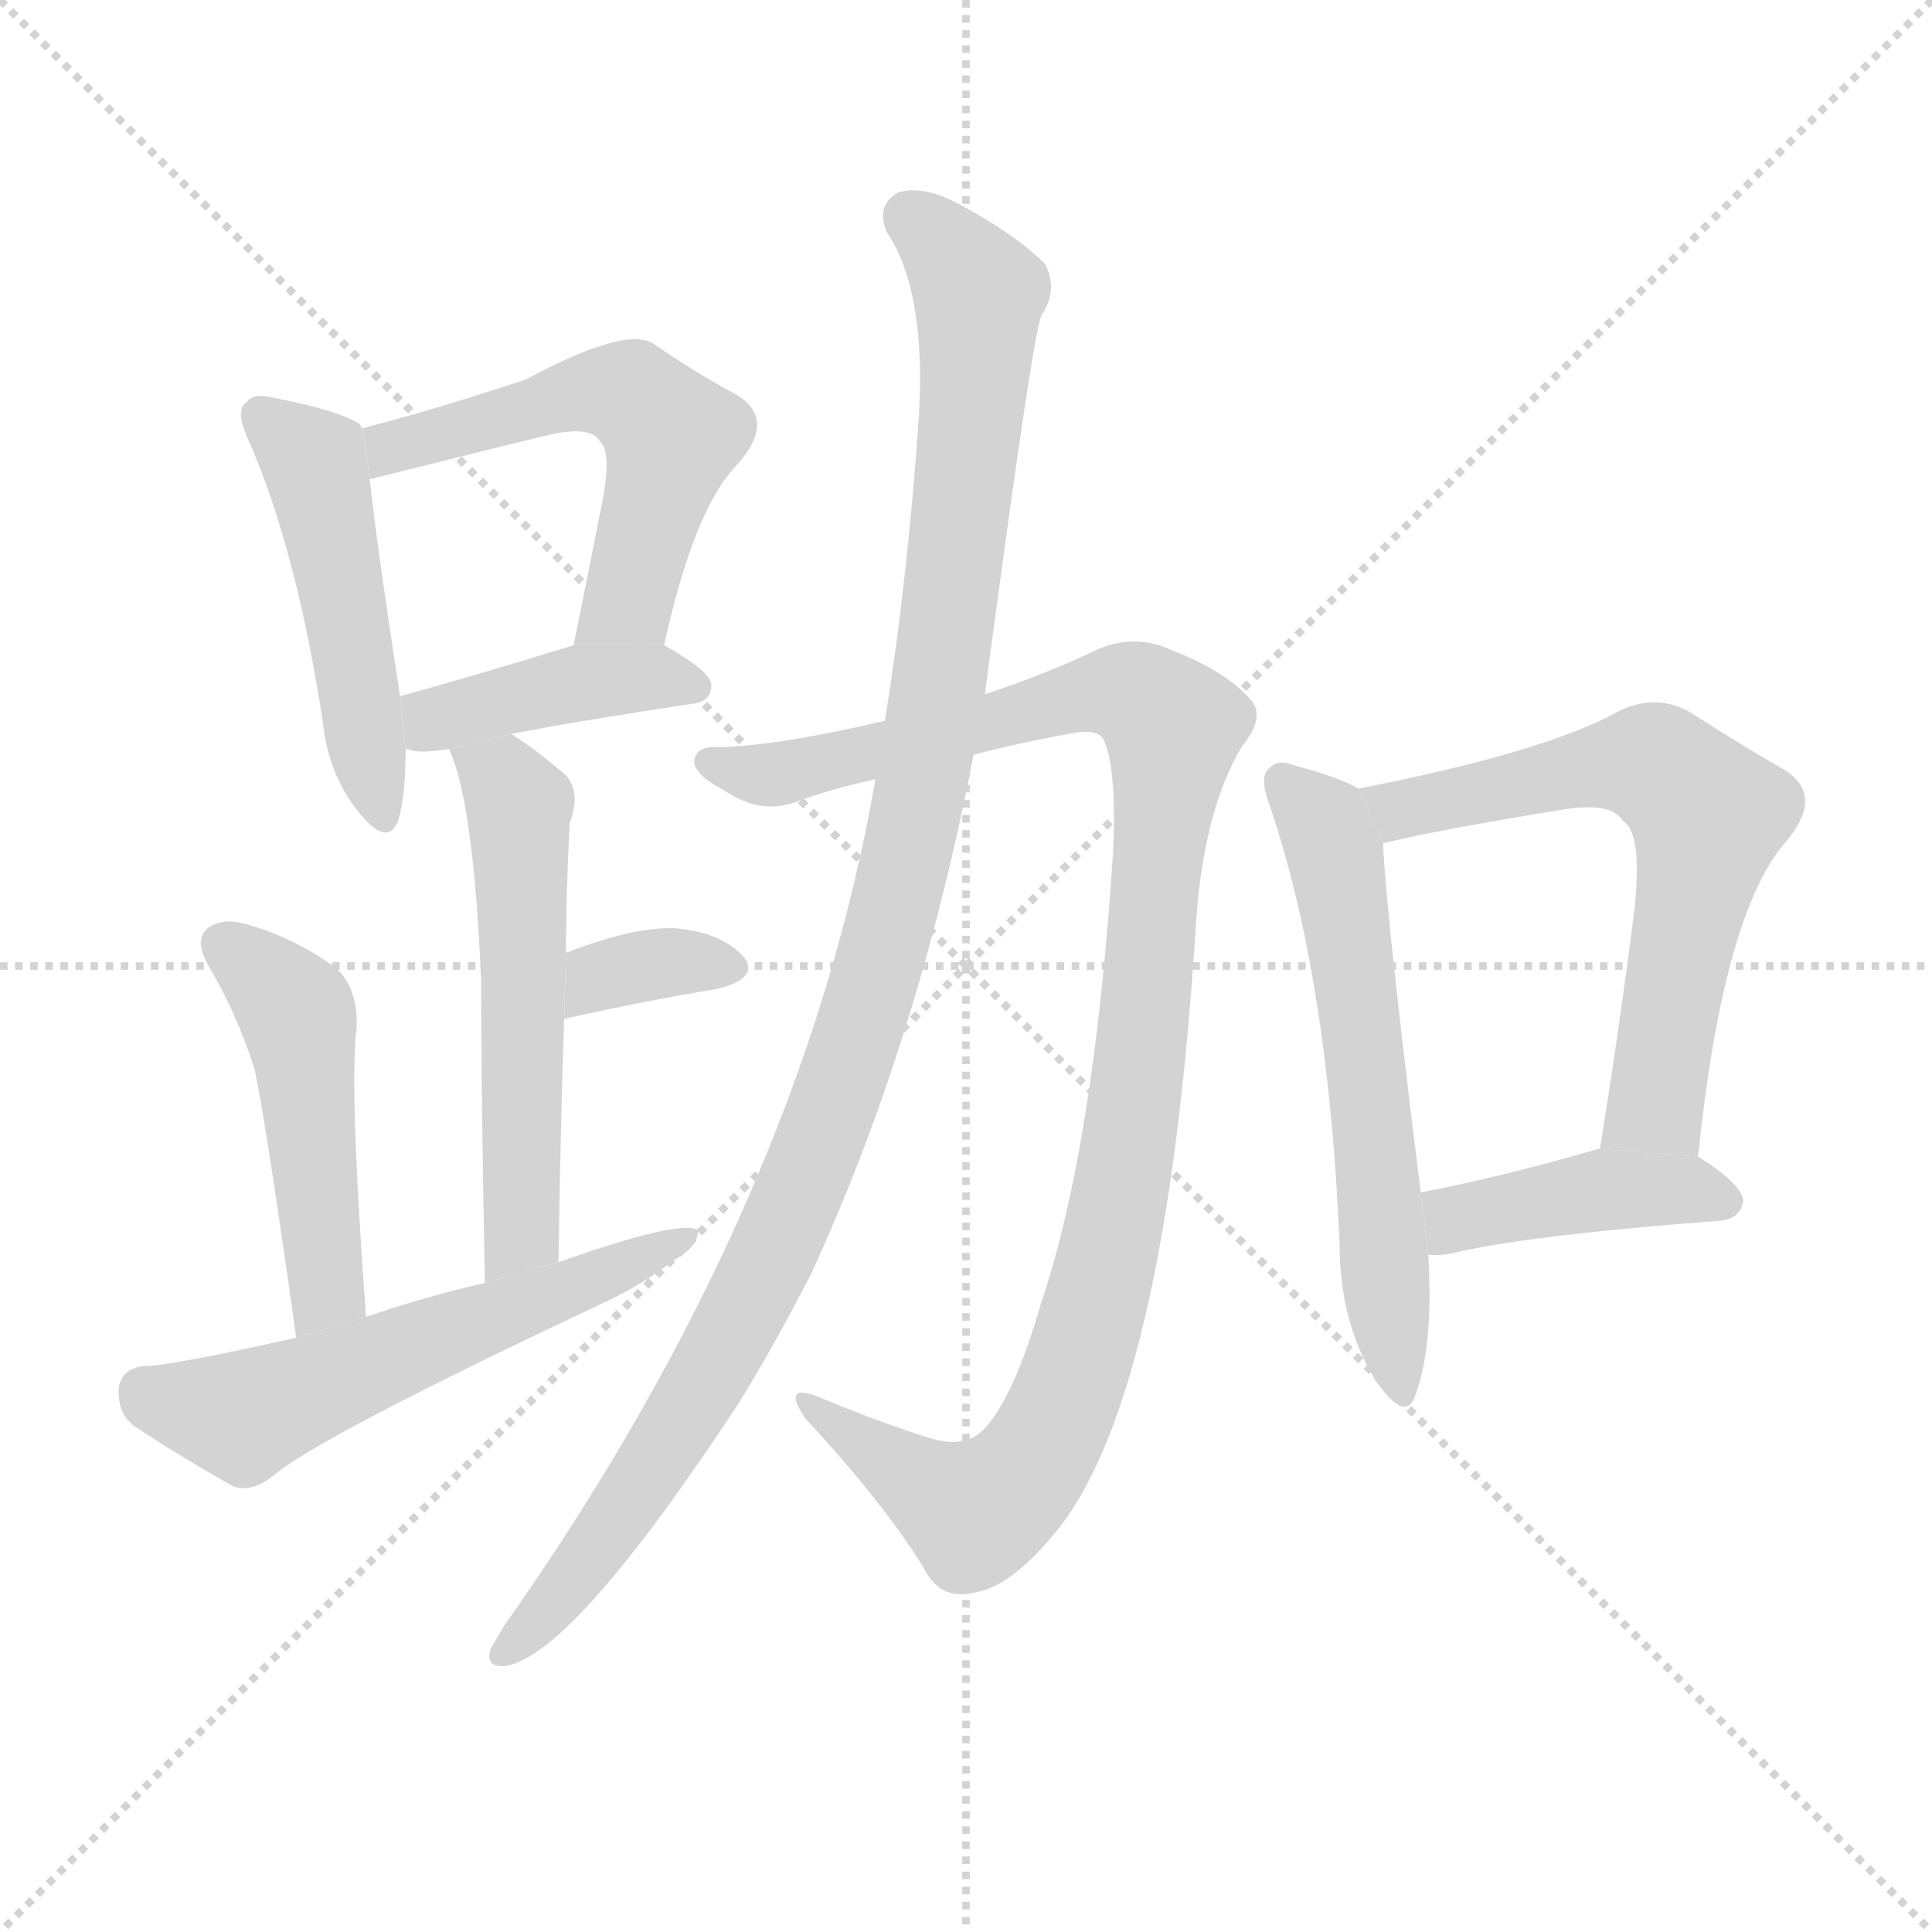 <svg version="1.1" viewBox="0 0 1024 1024" xmlns="http://www.w3.org/2000/svg">
  <g stroke="lightgray" stroke-dasharray="1,1" stroke-width="1" transform="scale(4, 4)">
    <line x1="0" y1="0" x2="256" y2="256"></line>
    <line x1="256" y1="0" x2="0" y2="256"></line>
    <line x1="128" y1="0" x2="128" y2="256"></line>
    <line x1="0" y1="128" x2="256" y2="128"></line>
  </g>
  <g transform="scale(1, -1) translate(0, -900)">
    <style type="text/css">
      
        @keyframes keyframes0 {
          from {
            stroke: blue;
            stroke-dashoffset: 479;
            stroke-width: 128;
          }
          61% {
            animation-timing-function: step-end;
            stroke: blue;
            stroke-dashoffset: 0;
            stroke-width: 128;
          }
          to {
            stroke: black;
            stroke-width: 1024;
          }
        }
        #make-me-a-hanzi-animation-0 {
          animation: keyframes0 0.64s both;
          animation-delay: 0s;
          animation-timing-function: linear;
        }
      
        @keyframes keyframes1 {
          from {
            stroke: blue;
            stroke-dashoffset: 545;
            stroke-width: 128;
          }
          64% {
            animation-timing-function: step-end;
            stroke: blue;
            stroke-dashoffset: 0;
            stroke-width: 128;
          }
          to {
            stroke: black;
            stroke-width: 1024;
          }
        }
        #make-me-a-hanzi-animation-1 {
          animation: keyframes1 0.694s both;
          animation-delay: 0.64s;
          animation-timing-function: linear;
        }
      
        @keyframes keyframes2 {
          from {
            stroke: blue;
            stroke-dashoffset: 410;
            stroke-width: 128;
          }
          57% {
            animation-timing-function: step-end;
            stroke: blue;
            stroke-dashoffset: 0;
            stroke-width: 128;
          }
          to {
            stroke: black;
            stroke-width: 1024;
          }
        }
        #make-me-a-hanzi-animation-2 {
          animation: keyframes2 0.584s both;
          animation-delay: 1.333s;
          animation-timing-function: linear;
        }
      
        @keyframes keyframes3 {
          from {
            stroke: blue;
            stroke-dashoffset: 548;
            stroke-width: 128;
          }
          64% {
            animation-timing-function: step-end;
            stroke: blue;
            stroke-dashoffset: 0;
            stroke-width: 128;
          }
          to {
            stroke: black;
            stroke-width: 1024;
          }
        }
        #make-me-a-hanzi-animation-3 {
          animation: keyframes3 0.696s both;
          animation-delay: 1.917s;
          animation-timing-function: linear;
        }
      
        @keyframes keyframes4 {
          from {
            stroke: blue;
            stroke-dashoffset: 343;
            stroke-width: 128;
          }
          53% {
            animation-timing-function: step-end;
            stroke: blue;
            stroke-dashoffset: 0;
            stroke-width: 128;
          }
          to {
            stroke: black;
            stroke-width: 1024;
          }
        }
        #make-me-a-hanzi-animation-4 {
          animation: keyframes4 0.529s both;
          animation-delay: 2.613s;
          animation-timing-function: linear;
        }
      
        @keyframes keyframes5 {
          from {
            stroke: blue;
            stroke-dashoffset: 474;
            stroke-width: 128;
          }
          61% {
            animation-timing-function: step-end;
            stroke: blue;
            stroke-dashoffset: 0;
            stroke-width: 128;
          }
          to {
            stroke: black;
            stroke-width: 1024;
          }
        }
        #make-me-a-hanzi-animation-5 {
          animation: keyframes5 0.636s both;
          animation-delay: 3.142s;
          animation-timing-function: linear;
        }
      
        @keyframes keyframes6 {
          from {
            stroke: blue;
            stroke-dashoffset: 566;
            stroke-width: 128;
          }
          65% {
            animation-timing-function: step-end;
            stroke: blue;
            stroke-dashoffset: 0;
            stroke-width: 128;
          }
          to {
            stroke: black;
            stroke-width: 1024;
          }
        }
        #make-me-a-hanzi-animation-6 {
          animation: keyframes6 0.711s both;
          animation-delay: 3.778s;
          animation-timing-function: linear;
        }
      
        @keyframes keyframes7 {
          from {
            stroke: blue;
            stroke-dashoffset: 1048;
            stroke-width: 128;
          }
          77% {
            animation-timing-function: step-end;
            stroke: blue;
            stroke-dashoffset: 0;
            stroke-width: 128;
          }
          to {
            stroke: black;
            stroke-width: 1024;
          }
        }
        #make-me-a-hanzi-animation-7 {
          animation: keyframes7 1.103s both;
          animation-delay: 4.488s;
          animation-timing-function: linear;
        }
      
        @keyframes keyframes8 {
          from {
            stroke: blue;
            stroke-dashoffset: 1087;
            stroke-width: 128;
          }
          78% {
            animation-timing-function: step-end;
            stroke: blue;
            stroke-dashoffset: 0;
            stroke-width: 128;
          }
          to {
            stroke: black;
            stroke-width: 1024;
          }
        }
        #make-me-a-hanzi-animation-8 {
          animation: keyframes8 1.135s both;
          animation-delay: 5.591s;
          animation-timing-function: linear;
        }
      
        @keyframes keyframes9 {
          from {
            stroke: blue;
            stroke-dashoffset: 588;
            stroke-width: 128;
          }
          66% {
            animation-timing-function: step-end;
            stroke: blue;
            stroke-dashoffset: 0;
            stroke-width: 128;
          }
          to {
            stroke: black;
            stroke-width: 1024;
          }
        }
        #make-me-a-hanzi-animation-9 {
          animation: keyframes9 0.729s both;
          animation-delay: 6.726s;
          animation-timing-function: linear;
        }
      
        @keyframes keyframes10 {
          from {
            stroke: blue;
            stroke-dashoffset: 628;
            stroke-width: 128;
          }
          67% {
            animation-timing-function: step-end;
            stroke: blue;
            stroke-dashoffset: 0;
            stroke-width: 128;
          }
          to {
            stroke: black;
            stroke-width: 1024;
          }
        }
        #make-me-a-hanzi-animation-10 {
          animation: keyframes10 0.761s both;
          animation-delay: 7.454s;
          animation-timing-function: linear;
        }
      
        @keyframes keyframes11 {
          from {
            stroke: blue;
            stroke-dashoffset: 417;
            stroke-width: 128;
          }
          58% {
            animation-timing-function: step-end;
            stroke: blue;
            stroke-dashoffset: 0;
            stroke-width: 128;
          }
          to {
            stroke: black;
            stroke-width: 1024;
          }
        }
        #make-me-a-hanzi-animation-11 {
          animation: keyframes11 0.589s both;
          animation-delay: 8.215s;
          animation-timing-function: linear;
        }
      
    </style>
    
      <path d="M 192 673 Q 191 674 191 675 Q 181 682 146 689 Q 134 692 131 687 Q 124 683 132 666 Q 157 609 171 518 Q 174 490 189 471 Q 205 450 211 465 Q 215 478 215 503 L 212 531 Q 199 616 196 646 L 192 673 Z" fill="lightgray"></path>
    
      <path d="M 352 558 Q 368 631 391 654 Q 412 678 390 691 Q 371 701 346 718 Q 331 727 279 699 Q 231 683 192 673 L 196 646 Q 280 667 289 669 Q 313 675 318 666 Q 325 660 318 628 Q 312 597 304 558 L 352 558 Z" fill="lightgray"></path>
    
      <path d="M 271 511 Q 307 518 367 527 Q 377 528 377 537 Q 377 544 352 558 L 304 558 Q 252 542 212 531 L 215 503 Q 216 503 219 502 Q 226 501 238 503 L 271 511 Z" fill="lightgray"></path>
    
      <path d="M 296 231 Q 297 301 299 360 L 300 395 Q 300 429 302 464 Q 308 480 300 489 Q 285 502 271 511 L 238 503 Q 251 475 255 380 Q 255 323 257 220 L 296 231 Z" fill="lightgray"></path>
    
      <path d="M 299 360 Q 344 370 381 376 Q 403 382 394 393 Q 382 406 358 408 Q 336 409 300 395 L 299 360 Z" fill="lightgray"></path>
    
      <path d="M 194 202 Q 185 325 189 355 Q 190 376 178 387 Q 156 403 131 410 Q 118 414 110 408 Q 103 402 110 389 Q 126 362 135 333 Q 141 305 157 191 L 194 202 Z" fill="lightgray"></path>
    
      <path d="M 157 191 Q 90 176 77 176 Q 65 175 63 165 Q 62 152 70 145 Q 92 130 124 112 Q 134 109 145 118 Q 170 139 321 210 Q 342 220 357 232 Q 370 239 370 248 Q 361 254 296 231 L 257 220 Q 226 213 194 202 L 157 191 Z" fill="lightgray"></path>
    
      <path d="M 516 500 Q 543 507 572 512 Q 582 513 585 508 Q 592 492 590 449 Q 580 293 552 210 Q 537 158 521 142 Q 511 132 492 138 Q 461 148 433 160 Q 414 167 427 148 Q 467 105 489 70 Q 498 51 517 56 Q 535 59 557 85 Q 618 154 634 412 Q 638 470 658 504 Q 671 520 663 529 Q 650 544 622 555 Q 601 565 580 555 Q 555 543 522 532 L 469 518 Q 414 505 382 504 Q 369 505 368 497 Q 367 490 384 481 Q 403 468 422 475 Q 441 482 464 487 L 516 500 Z" fill="lightgray"></path>
    
      <path d="M 464 487 Q 425 262 267 38 Q 263 31 260 26 Q 257 16 268 17 Q 304 23 392 157 Q 411 188 430 225 Q 487 349 516 500 L 522 532 Q 547 721 552 733 Q 561 746 554 760 Q 538 776 508 792 Q 489 802 476 798 Q 464 791 470 777 Q 491 746 487 679 Q 481 592 469 518 L 464 487 Z" fill="lightgray"></path>
    
      <path d="M 720 482 Q 710 488 687 494 Q 677 498 673 493 Q 667 489 673 473 Q 704 382 710 241 Q 710 198 730 167 Q 745 146 750 160 Q 760 187 757 235 L 753 268 Q 735 412 733 453 L 720 482 Z" fill="lightgray"></path>
    
      <path d="M 900 287 Q 913 413 945 452 Q 969 479 944 493 Q 923 505 895 523 Q 876 533 856 522 Q 817 501 720 482 L 733 453 Q 761 460 829 471 Q 854 475 860 465 Q 872 458 865 408 Q 858 353 848 291 L 900 287 Z" fill="lightgray"></path>
    
      <path d="M 757 235 Q 764 234 775 237 Q 818 246 912 253 Q 922 254 924 263 Q 924 272 900 287 L 848 291 L 847 291 Q 795 276 753 268 L 757 235 Z" fill="lightgray"></path>
    
    
      <clipPath id="make-me-a-hanzi-clip-0">
        <path d="M 192 673 Q 191 674 191 675 Q 181 682 146 689 Q 134 692 131 687 Q 124 683 132 666 Q 157 609 171 518 Q 174 490 189 471 Q 205 450 211 465 Q 215 478 215 503 L 212 531 Q 199 616 196 646 L 192 673 Z"></path>
      </clipPath>
      <path clip-path="url(#make-me-a-hanzi-clip-0)" d="M 140 679 L 166 656 L 201 471" fill="none" id="make-me-a-hanzi-animation-0" stroke-dasharray="351 702" stroke-linecap="round"></path>
    
      <clipPath id="make-me-a-hanzi-clip-1">
        <path d="M 352 558 Q 368 631 391 654 Q 412 678 390 691 Q 371 701 346 718 Q 331 727 279 699 Q 231 683 192 673 L 196 646 Q 280 667 289 669 Q 313 675 318 666 Q 325 660 318 628 Q 312 597 304 558 L 352 558 Z"></path>
      </clipPath>
      <path clip-path="url(#make-me-a-hanzi-clip-1)" d="M 201 667 L 209 662 L 314 693 L 336 690 L 347 680 L 356 669 L 333 581 L 310 565" fill="none" id="make-me-a-hanzi-animation-1" stroke-dasharray="417 834" stroke-linecap="round"></path>
    
      <clipPath id="make-me-a-hanzi-clip-2">
        <path d="M 271 511 Q 307 518 367 527 Q 377 528 377 537 Q 377 544 352 558 L 304 558 Q 252 542 212 531 L 215 503 Q 216 503 219 502 Q 226 501 238 503 L 271 511 Z"></path>
      </clipPath>
      <path clip-path="url(#make-me-a-hanzi-clip-2)" d="M 219 511 L 237 521 L 301 537 L 351 541 L 368 536" fill="none" id="make-me-a-hanzi-animation-2" stroke-dasharray="282 564" stroke-linecap="round"></path>
    
      <clipPath id="make-me-a-hanzi-clip-3">
        <path d="M 296 231 Q 297 301 299 360 L 300 395 Q 300 429 302 464 Q 308 480 300 489 Q 285 502 271 511 L 238 503 Q 251 475 255 380 Q 255 323 257 220 L 296 231 Z"></path>
      </clipPath>
      <path clip-path="url(#make-me-a-hanzi-clip-3)" d="M 244 501 L 267 487 L 276 458 L 277 254 L 273 239 L 261 229" fill="none" id="make-me-a-hanzi-animation-3" stroke-dasharray="420 840" stroke-linecap="round"></path>
    
      <clipPath id="make-me-a-hanzi-clip-4">
        <path d="M 299 360 Q 344 370 381 376 Q 403 382 394 393 Q 382 406 358 408 Q 336 409 300 395 L 299 360 Z"></path>
      </clipPath>
      <path clip-path="url(#make-me-a-hanzi-clip-4)" d="M 306 366 L 312 377 L 330 386 L 363 391 L 384 387" fill="none" id="make-me-a-hanzi-animation-4" stroke-dasharray="215 430" stroke-linecap="round"></path>
    
      <clipPath id="make-me-a-hanzi-clip-5">
        <path d="M 194 202 Q 185 325 189 355 Q 190 376 178 387 Q 156 403 131 410 Q 118 414 110 408 Q 103 402 110 389 Q 126 362 135 333 Q 141 305 157 191 L 194 202 Z"></path>
      </clipPath>
      <path clip-path="url(#make-me-a-hanzi-clip-5)" d="M 119 399 L 158 360 L 174 217 L 160 204" fill="none" id="make-me-a-hanzi-animation-5" stroke-dasharray="346 692" stroke-linecap="round"></path>
    
      <clipPath id="make-me-a-hanzi-clip-6">
        <path d="M 157 191 Q 90 176 77 176 Q 65 175 63 165 Q 62 152 70 145 Q 92 130 124 112 Q 134 109 145 118 Q 170 139 321 210 Q 342 220 357 232 Q 370 239 370 248 Q 361 254 296 231 L 257 220 Q 226 213 194 202 L 157 191 Z"></path>
      </clipPath>
      <path clip-path="url(#make-me-a-hanzi-clip-6)" d="M 76 162 L 129 149 L 366 245" fill="none" id="make-me-a-hanzi-animation-6" stroke-dasharray="438 876" stroke-linecap="round"></path>
    
      <clipPath id="make-me-a-hanzi-clip-7">
        <path d="M 516 500 Q 543 507 572 512 Q 582 513 585 508 Q 592 492 590 449 Q 580 293 552 210 Q 537 158 521 142 Q 511 132 492 138 Q 461 148 433 160 Q 414 167 427 148 Q 467 105 489 70 Q 498 51 517 56 Q 535 59 557 85 Q 618 154 634 412 Q 638 470 658 504 Q 671 520 663 529 Q 650 544 622 555 Q 601 565 580 555 Q 555 543 522 532 L 469 518 Q 414 505 382 504 Q 369 505 368 497 Q 367 490 384 481 Q 403 468 422 475 Q 441 482 464 487 L 516 500 Z"></path>
      </clipPath>
      <path clip-path="url(#make-me-a-hanzi-clip-7)" d="M 377 497 L 405 489 L 424 492 L 595 533 L 622 514 L 599 293 L 585 223 L 559 145 L 544 120 L 517 98 L 437 150" fill="none" id="make-me-a-hanzi-animation-7" stroke-dasharray="920 1840" stroke-linecap="round"></path>
    
      <clipPath id="make-me-a-hanzi-clip-8">
        <path d="M 464 487 Q 425 262 267 38 Q 263 31 260 26 Q 257 16 268 17 Q 304 23 392 157 Q 411 188 430 225 Q 487 349 516 500 L 522 532 Q 547 721 552 733 Q 561 746 554 760 Q 538 776 508 792 Q 489 802 476 798 Q 464 791 470 777 Q 491 746 487 679 Q 481 592 469 518 L 464 487 Z"></path>
      </clipPath>
      <path clip-path="url(#make-me-a-hanzi-clip-8)" d="M 482 785 L 512 755 L 518 719 L 500 549 L 467 391 L 429 280 L 369 157 L 311 71 L 269 26" fill="none" id="make-me-a-hanzi-animation-8" stroke-dasharray="959 1918" stroke-linecap="round"></path>
    
      <clipPath id="make-me-a-hanzi-clip-9">
        <path d="M 720 482 Q 710 488 687 494 Q 677 498 673 493 Q 667 489 673 473 Q 704 382 710 241 Q 710 198 730 167 Q 745 146 750 160 Q 760 187 757 235 L 753 268 Q 735 412 733 453 L 720 482 Z"></path>
      </clipPath>
      <path clip-path="url(#make-me-a-hanzi-clip-9)" d="M 681 486 L 699 467 L 711 429 L 741 165" fill="none" id="make-me-a-hanzi-animation-9" stroke-dasharray="460 920" stroke-linecap="round"></path>
    
      <clipPath id="make-me-a-hanzi-clip-10">
        <path d="M 900 287 Q 913 413 945 452 Q 969 479 944 493 Q 923 505 895 523 Q 876 533 856 522 Q 817 501 720 482 L 733 453 Q 761 460 829 471 Q 854 475 860 465 Q 872 458 865 408 Q 858 353 848 291 L 900 287 Z"></path>
      </clipPath>
      <path clip-path="url(#make-me-a-hanzi-clip-10)" d="M 732 478 L 744 471 L 850 495 L 874 495 L 905 468 L 880 323 L 877 314 L 855 298" fill="none" id="make-me-a-hanzi-animation-10" stroke-dasharray="500 1000" stroke-linecap="round"></path>
    
      <clipPath id="make-me-a-hanzi-clip-11">
        <path d="M 757 235 Q 764 234 775 237 Q 818 246 912 253 Q 922 254 924 263 Q 924 272 900 287 L 848 291 L 847 291 Q 795 276 753 268 L 757 235 Z"></path>
      </clipPath>
      <path clip-path="url(#make-me-a-hanzi-clip-11)" d="M 761 241 L 775 255 L 853 270 L 892 270 L 914 263" fill="none" id="make-me-a-hanzi-animation-11" stroke-dasharray="289 578" stroke-linecap="round"></path>
    
  </g>
</svg>